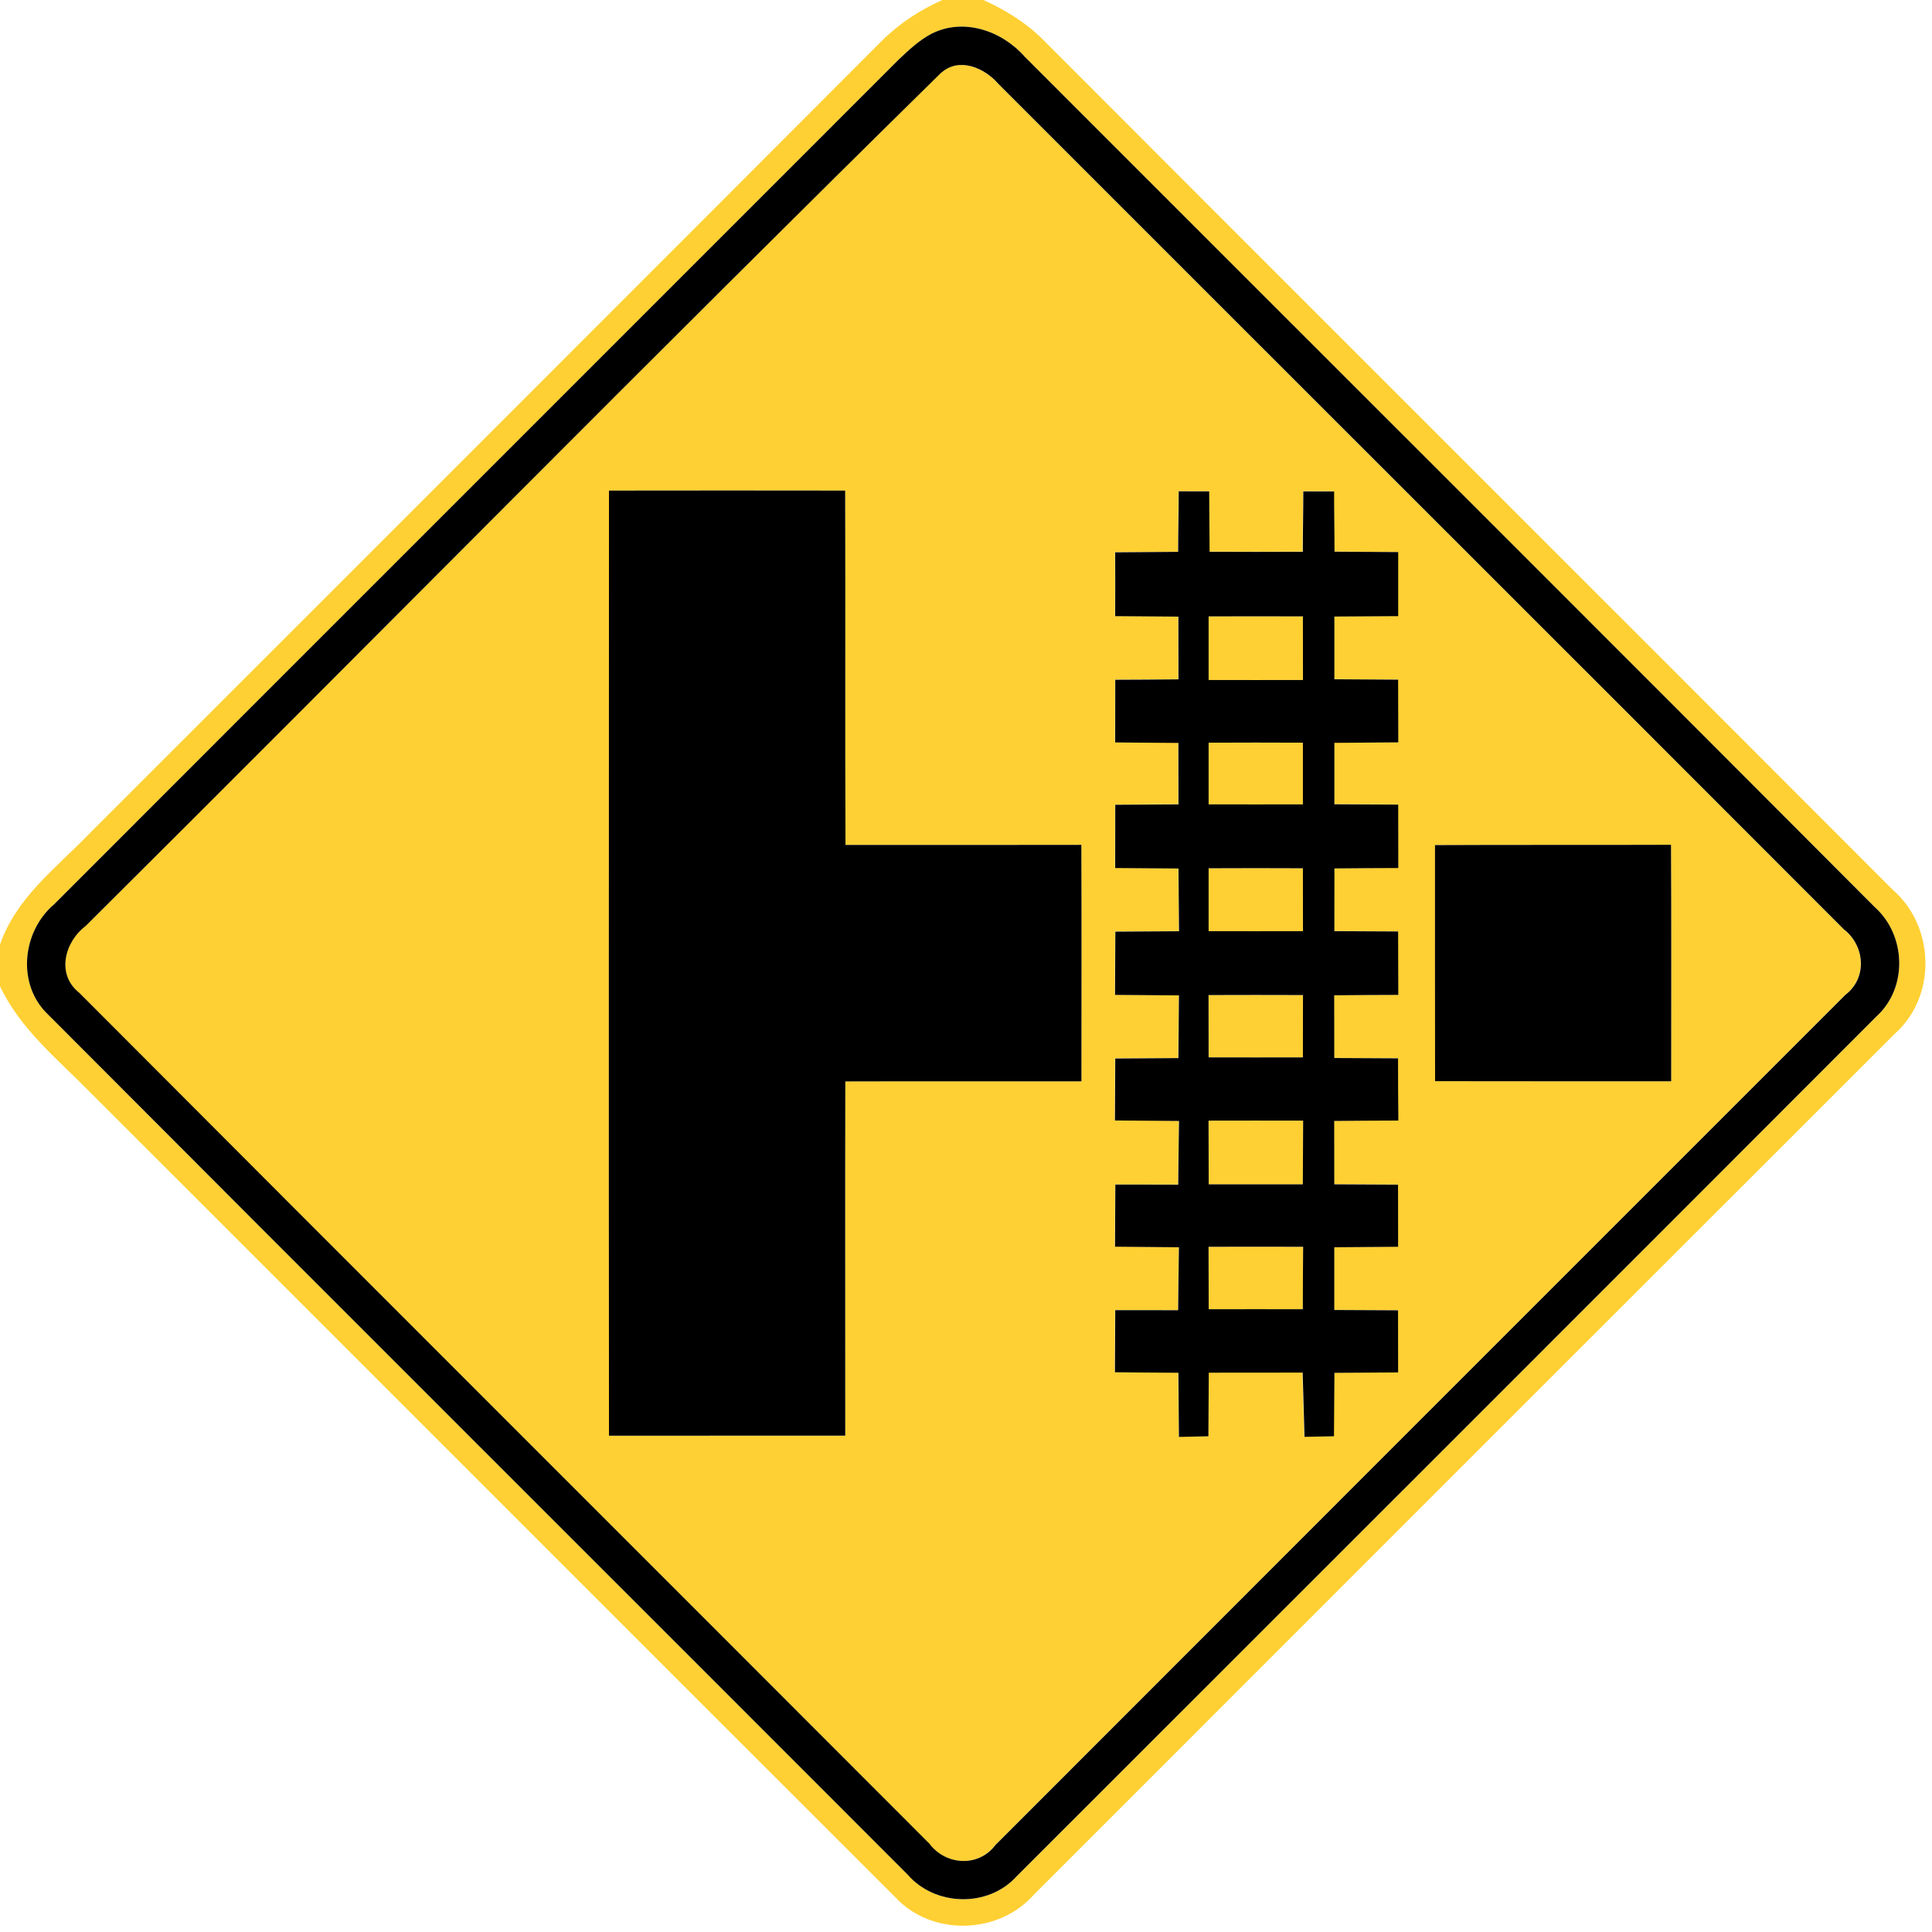 <!-- Generated by IcoMoon.io -->
<svg version="1.1" xmlns="http://www.w3.org/2000/svg" width="24" height="24" viewBox="0 0 24 24">
<title>warning--railroad-intersection--g4</title>
<path fill="#ffd033" d="M11.708 0h0.508c0.269 0.122 0.524 0.277 0.734 0.486 3.517 3.524 7.043 7.040 10.56 10.565 0.529 0.456 0.552 1.331 0.023 1.795-3.563 3.562-7.127 7.123-10.687 10.687-0.437 0.5-1.273 0.526-1.727 0.032-3.343-3.337-6.682-6.682-10.024-10.021-0.397-0.402-0.851-0.772-1.096-1.295v-0.511c0.197-0.583 0.703-0.959 1.114-1.385 3.28-3.281 6.563-6.559 9.84-9.844 0.216-0.216 0.475-0.385 0.755-0.51M11.568 0.421c-0.149 0.079-0.274 0.197-0.396 0.311-3.498 3.502-7.001 7-10.499 10.501-0.4 0.338-0.468 0.998-0.077 1.369 3.554 3.566 7.121 7.122 10.678 10.684 0.341 0.395 1.001 0.414 1.352 0.025 3.563-3.56 7.126-7.121 10.684-10.685 0.391-0.354 0.368-1.008-0.019-1.355-3.515-3.527-7.042-7.043-10.561-10.566-0.282-0.323-0.761-0.491-1.162-0.284z"></path>
<path fill="#ffd033" d="M11.696 0.899c0.224-0.192 0.534-0.054 0.703 0.142 3.499 3.503 7.004 6.998 10.502 10.502 0.265 0.203 0.298 0.607 0.020 0.816-3.52 3.521-7.040 7.040-10.559 10.562-0.21 0.278-0.618 0.251-0.82-0.020-3.517-3.524-7.043-7.042-10.558-10.567-0.289-0.227-0.186-0.63 0.076-0.829 3.551-3.529 7.066-7.098 10.634-10.606M7.565 6.094c-0.001 3.913-0.004 7.828 0 11.741 0.978-0.002 1.956 0.001 2.935-0.001 0.001-1.466-0.002-2.934 0.001-4.4 0.978-0.004 1.955 0 2.933-0.001 0-0.979 0.002-1.958-0.001-2.938-0.977 0.002-1.954 0.001-2.93 0.001-0.006-1.466 0.001-2.934-0.004-4.402-0.978-0.002-1.956-0.001-2.934 0M14.639 6.103c0 0.251-0.007 0.5-0.007 0.75-0.26 0.002-0.522 0.004-0.782 0.006 0.001 0.264 0.001 0.529 0 0.793 0.262 0.002 0.523 0.004 0.785 0.006 0 0.259 0 0.52 0.001 0.779-0.262 0.002-0.523 0.004-0.785 0.005 0 0.259 0 0.52-0.001 0.779 0.262 0.002 0.523 0.004 0.785 0.006 0 0.254 0 0.509 0.001 0.763-0.262 0.001-0.523 0.002-0.785 0.005 0 0.262 0 0.524-0.001 0.786 0.262 0.002 0.523 0.004 0.786 0.006 0.002 0.259 0.005 0.518 0.007 0.779-0.264 0.001-0.528 0.002-0.791 0.005-0.001 0.262-0.002 0.523-0.004 0.786 0.265 0.002 0.529 0.004 0.794 0.006-0.002 0.259-0.005 0.52-0.007 0.779-0.26 0.001-0.522 0.004-0.784 0.005-0.001 0.257-0.002 0.514-0.004 0.77 0.265 0.002 0.53 0.004 0.796 0.006-0.004 0.263-0.007 0.527-0.010 0.791-0.26-0.002-0.521 0-0.781-0.001-0.001 0.257-0.002 0.514-0.004 0.772 0.264 0.002 0.529 0.005 0.794 0.007-0.004 0.26-0.007 0.521-0.010 0.782-0.26-0.002-0.521 0-0.781-0.001-0.001 0.257-0.002 0.515-0.004 0.772 0.263 0.002 0.526 0.005 0.788 0.006 0.002 0.265 0.005 0.53 0.007 0.797 0.091-0.002 0.275-0.006 0.366-0.008 0.001-0.264 0.004-0.527 0.005-0.79 0.389-0.001 0.778-0.001 1.166-0.001 0.007 0.266 0.014 0.532 0.023 0.798 0.091-0.002 0.275-0.005 0.366-0.007 0.002-0.263 0.004-0.526 0.006-0.788 0.263-0.001 0.527-0.002 0.791-0.005-0.001-0.257-0.001-0.515-0.001-0.772-0.264-0.001-0.528-0.002-0.792-0.004 0-0.26 0-0.52 0-0.779 0.264-0.002 0.528-0.004 0.793-0.006-0.001-0.257-0.001-0.515-0.001-0.772-0.264-0.001-0.528-0.002-0.792-0.004 0-0.263 0-0.524-0.001-0.787 0.265-0.002 0.53-0.004 0.797-0.005-0.002-0.258-0.004-0.515-0.004-0.773-0.264-0.001-0.528-0.001-0.792-0.004 0-0.259 0-0.518-0.001-0.779 0.265-0.002 0.53-0.004 0.796-0.005-0.001-0.263-0.001-0.526-0.002-0.788-0.264-0.001-0.528-0.002-0.792-0.004 0-0.259 0-0.52 0.001-0.779 0.264-0.002 0.528-0.004 0.793-0.005-0.001-0.263-0.001-0.526-0.001-0.788-0.264-0.001-0.529-0.002-0.793-0.004 0-0.254 0-0.509 0-0.763 0.265-0.002 0.529-0.004 0.794-0.006-0.001-0.259-0.001-0.52-0.002-0.779-0.264-0.001-0.528-0.002-0.792-0.005 0-0.259 0-0.52 0-0.779 0.265-0.001 0.529-0.004 0.793-0.005 0-0.265 0-0.53 0-0.796-0.263-0.001-0.527-0.002-0.791-0.005 0-0.25-0.006-0.499-0.005-0.749-0.096 0-0.287 0-0.383 0 0 0.25-0.006 0.5-0.006 0.75-0.385 0.002-0.772 0.002-1.158 0 0-0.25-0.005-0.5-0.005-0.75-0.095 0-0.286-0.001-0.382-0.001M17.826 10.498c0 0.978-0.001 1.956 0.001 2.933 0.977 0.002 1.955 0.001 2.933 0.001 0-0.979 0.002-1.958-0.002-2.938-0.977 0.004-1.955-0.001-2.932 0.004z"></path>
<path fill="#ffd033" d="M15.014 7.657c0.39-0.001 0.781-0.001 1.171 0 0 0.263 0 0.526 0.001 0.79-0.391 0.001-0.782 0.001-1.172 0 0-0.264 0-0.527 0-0.79z"></path>
<path fill="#ffd033" d="M15.014 9.226c0.39-0.002 0.781-0.002 1.171 0 0 0.254 0 0.51 0 0.766-0.39 0.001-0.781 0.001-1.171 0 0-0.256 0-0.511 0-0.766z"></path>
<path fill="#ffd033" d="M15.014 10.786c0.39-0.002 0.781-0.002 1.171 0 0 0.26 0 0.521 0.001 0.781-0.391 0.001-0.782 0.001-1.172 0 0-0.26 0-0.521 0-0.781z"></path>
<path fill="#ffd033" d="M15.013 12.361c0.391-0.002 0.782-0.001 1.174 0 0 0.258-0.001 0.516-0.001 0.774-0.39 0.001-0.781 0.001-1.171 0 0-0.258-0.001-0.516-0.001-0.774z"></path>
<path fill="#ffd033" d="M15.013 13.921c0.391-0.001 0.782-0.001 1.175 0-0.001 0.264-0.002 0.527-0.004 0.791-0.39 0-0.779 0-1.169 0-0.001-0.264-0.002-0.527-0.002-0.791z"></path>
<path fill="#ffd033" d="M15.013 15.488c0.391-0.001 0.782-0.001 1.175 0-0.002 0.259-0.002 0.517-0.004 0.776-0.39-0.001-0.779-0.001-1.169 0-0.001-0.259-0.001-0.517-0.002-0.776z"></path>
<path fill="#000" d="M11.568 0.421c0.401-0.206 0.88-0.038 1.162 0.284 3.52 3.523 7.046 7.039 10.561 10.566 0.388 0.347 0.41 1.001 0.019 1.355-3.558 3.564-7.121 7.124-10.684 10.685-0.352 0.389-1.012 0.37-1.352-0.025-3.557-3.562-7.123-7.117-10.678-10.684-0.391-0.371-0.323-1.031 0.077-1.369 3.498-3.502 7.001-7 10.499-10.501 0.122-0.114 0.247-0.232 0.396-0.311M11.696 0.899c-3.569 3.508-7.084 7.076-10.634 10.606-0.262 0.199-0.365 0.602-0.076 0.829 3.515 3.526 7.040 7.043 10.558 10.567 0.202 0.271 0.61 0.299 0.82 0.020 3.518-3.522 7.039-7.042 10.559-10.562 0.277-0.209 0.245-0.613-0.020-0.816-3.498-3.504-7.003-7-10.502-10.502-0.169-0.196-0.479-0.334-0.703-0.142z"></path>
<path fill="#000" d="M7.565 6.094c0.978-0.001 1.956-0.002 2.934 0 0.005 1.468-0.002 2.935 0.004 4.402 0.977 0 1.954 0.001 2.93-0.001 0.004 0.979 0.001 1.958 0.001 2.938-0.978 0.001-1.955-0.002-2.933 0.001-0.004 1.466 0 2.934-0.001 4.4-0.979 0.002-1.957-0.001-2.935 0.001-0.004-3.913-0.001-7.828 0-11.741z"></path>
<path fill="#000" d="M14.639 6.103c0.096 0 0.287 0.001 0.382 0.001 0 0.25 0.005 0.5 0.005 0.75 0.386 0.002 0.773 0.002 1.158 0 0-0.25 0.006-0.5 0.006-0.75 0.096 0 0.287 0 0.383 0-0.001 0.25 0.005 0.499 0.005 0.749 0.264 0.002 0.528 0.004 0.791 0.005 0 0.265 0 0.53 0 0.796-0.264 0.001-0.528 0.004-0.793 0.005 0 0.259 0 0.52 0 0.779 0.264 0.002 0.528 0.004 0.792 0.005 0.001 0.259 0.001 0.52 0.002 0.779-0.265 0.002-0.529 0.004-0.794 0.006 0 0.254 0 0.509 0 0.763 0.264 0.001 0.529 0.002 0.793 0.004 0 0.263 0 0.526 0.001 0.788-0.265 0.001-0.529 0.002-0.793 0.005-0.001 0.259-0.001 0.52-0.001 0.779 0.264 0.001 0.528 0.002 0.792 0.004 0.001 0.263 0.001 0.526 0.002 0.788-0.265 0.001-0.53 0.002-0.796 0.005 0.001 0.26 0.001 0.52 0.001 0.779 0.264 0.002 0.528 0.002 0.792 0.004 0 0.258 0.001 0.515 0.004 0.773-0.266 0.001-0.532 0.002-0.797 0.005 0.001 0.263 0.001 0.524 0.001 0.787 0.264 0.001 0.528 0.002 0.792 0.004 0 0.257 0 0.515 0.001 0.772-0.265 0.002-0.529 0.004-0.793 0.006 0 0.259 0 0.518 0 0.779 0.264 0.001 0.528 0.002 0.792 0.004 0 0.257 0 0.515 0.001 0.772-0.264 0.002-0.528 0.004-0.791 0.005-0.002 0.263-0.004 0.526-0.006 0.788-0.091 0.002-0.275 0.005-0.366 0.007-0.008-0.266-0.016-0.532-0.023-0.798-0.389 0-0.778 0-1.166 0.001-0.001 0.263-0.004 0.526-0.005 0.79-0.091 0.002-0.275 0.006-0.366 0.008-0.002-0.266-0.005-0.532-0.007-0.797-0.263-0.001-0.526-0.004-0.788-0.006 0.001-0.257 0.002-0.515 0.004-0.772 0.26 0.001 0.521-0.001 0.781 0.001 0.002-0.262 0.006-0.522 0.010-0.782-0.265-0.002-0.53-0.005-0.794-0.007 0.001-0.258 0.002-0.515 0.004-0.772 0.26 0.001 0.521-0.001 0.781 0.001 0.002-0.264 0.006-0.528 0.010-0.791-0.265-0.002-0.53-0.004-0.796-0.006 0.001-0.257 0.002-0.514 0.004-0.77 0.262-0.001 0.523-0.004 0.784-0.005 0.002-0.259 0.005-0.52 0.007-0.779-0.265-0.002-0.529-0.004-0.794-0.006 0.001-0.263 0.002-0.524 0.004-0.786 0.263-0.002 0.527-0.004 0.791-0.005-0.002-0.26-0.005-0.52-0.007-0.779-0.263-0.002-0.524-0.004-0.786-0.006 0.001-0.262 0.001-0.524 0.001-0.786 0.262-0.002 0.523-0.004 0.785-0.005-0.001-0.254-0.001-0.509-0.001-0.763-0.262-0.002-0.523-0.004-0.785-0.006 0.001-0.259 0.001-0.52 0.001-0.779 0.262-0.001 0.523-0.002 0.785-0.005-0.001-0.259-0.001-0.52-0.001-0.779-0.262-0.002-0.523-0.004-0.785-0.006 0.001-0.264 0.001-0.529 0-0.793 0.26-0.002 0.522-0.004 0.782-0.006 0-0.25 0.007-0.499 0.007-0.75M15.014 7.657c0 0.263 0 0.526 0 0.79 0.39 0.001 0.781 0.001 1.172 0-0.001-0.264-0.001-0.527-0.001-0.79-0.39-0.001-0.781-0.001-1.171 0M15.014 9.226c0 0.254 0 0.51 0 0.766 0.39 0.001 0.781 0.001 1.171 0 0-0.256 0-0.511 0-0.766-0.39-0.002-0.781-0.002-1.171 0M15.014 10.786c0 0.26 0 0.521 0 0.781 0.39 0.001 0.781 0.001 1.172 0-0.001-0.26-0.001-0.521-0.001-0.781-0.39-0.002-0.781-0.002-1.171 0M15.013 12.361c0 0.258 0.001 0.516 0.001 0.774 0.39 0.001 0.781 0.001 1.171 0 0-0.258 0.001-0.516 0.001-0.774-0.391-0.001-0.782-0.002-1.174 0M15.013 13.921c0 0.264 0.001 0.527 0.002 0.791 0.39 0 0.779 0 1.169 0 0.001-0.264 0.002-0.527 0.004-0.791-0.392-0.001-0.784-0.001-1.175 0M15.013 15.488c0.001 0.259 0.001 0.517 0.002 0.776 0.39-0.001 0.779-0.001 1.169 0 0.001-0.259 0.001-0.517 0.004-0.776-0.392-0.001-0.784-0.001-1.175 0z"></path>
<path fill="#000" d="M17.826 10.498c0.977-0.005 1.955 0 2.932-0.004 0.005 0.979 0.002 1.958 0.002 2.938-0.978 0-1.956 0.001-2.933-0.001-0.002-0.977-0.001-1.955-0.001-2.933z"></path>
</svg>
